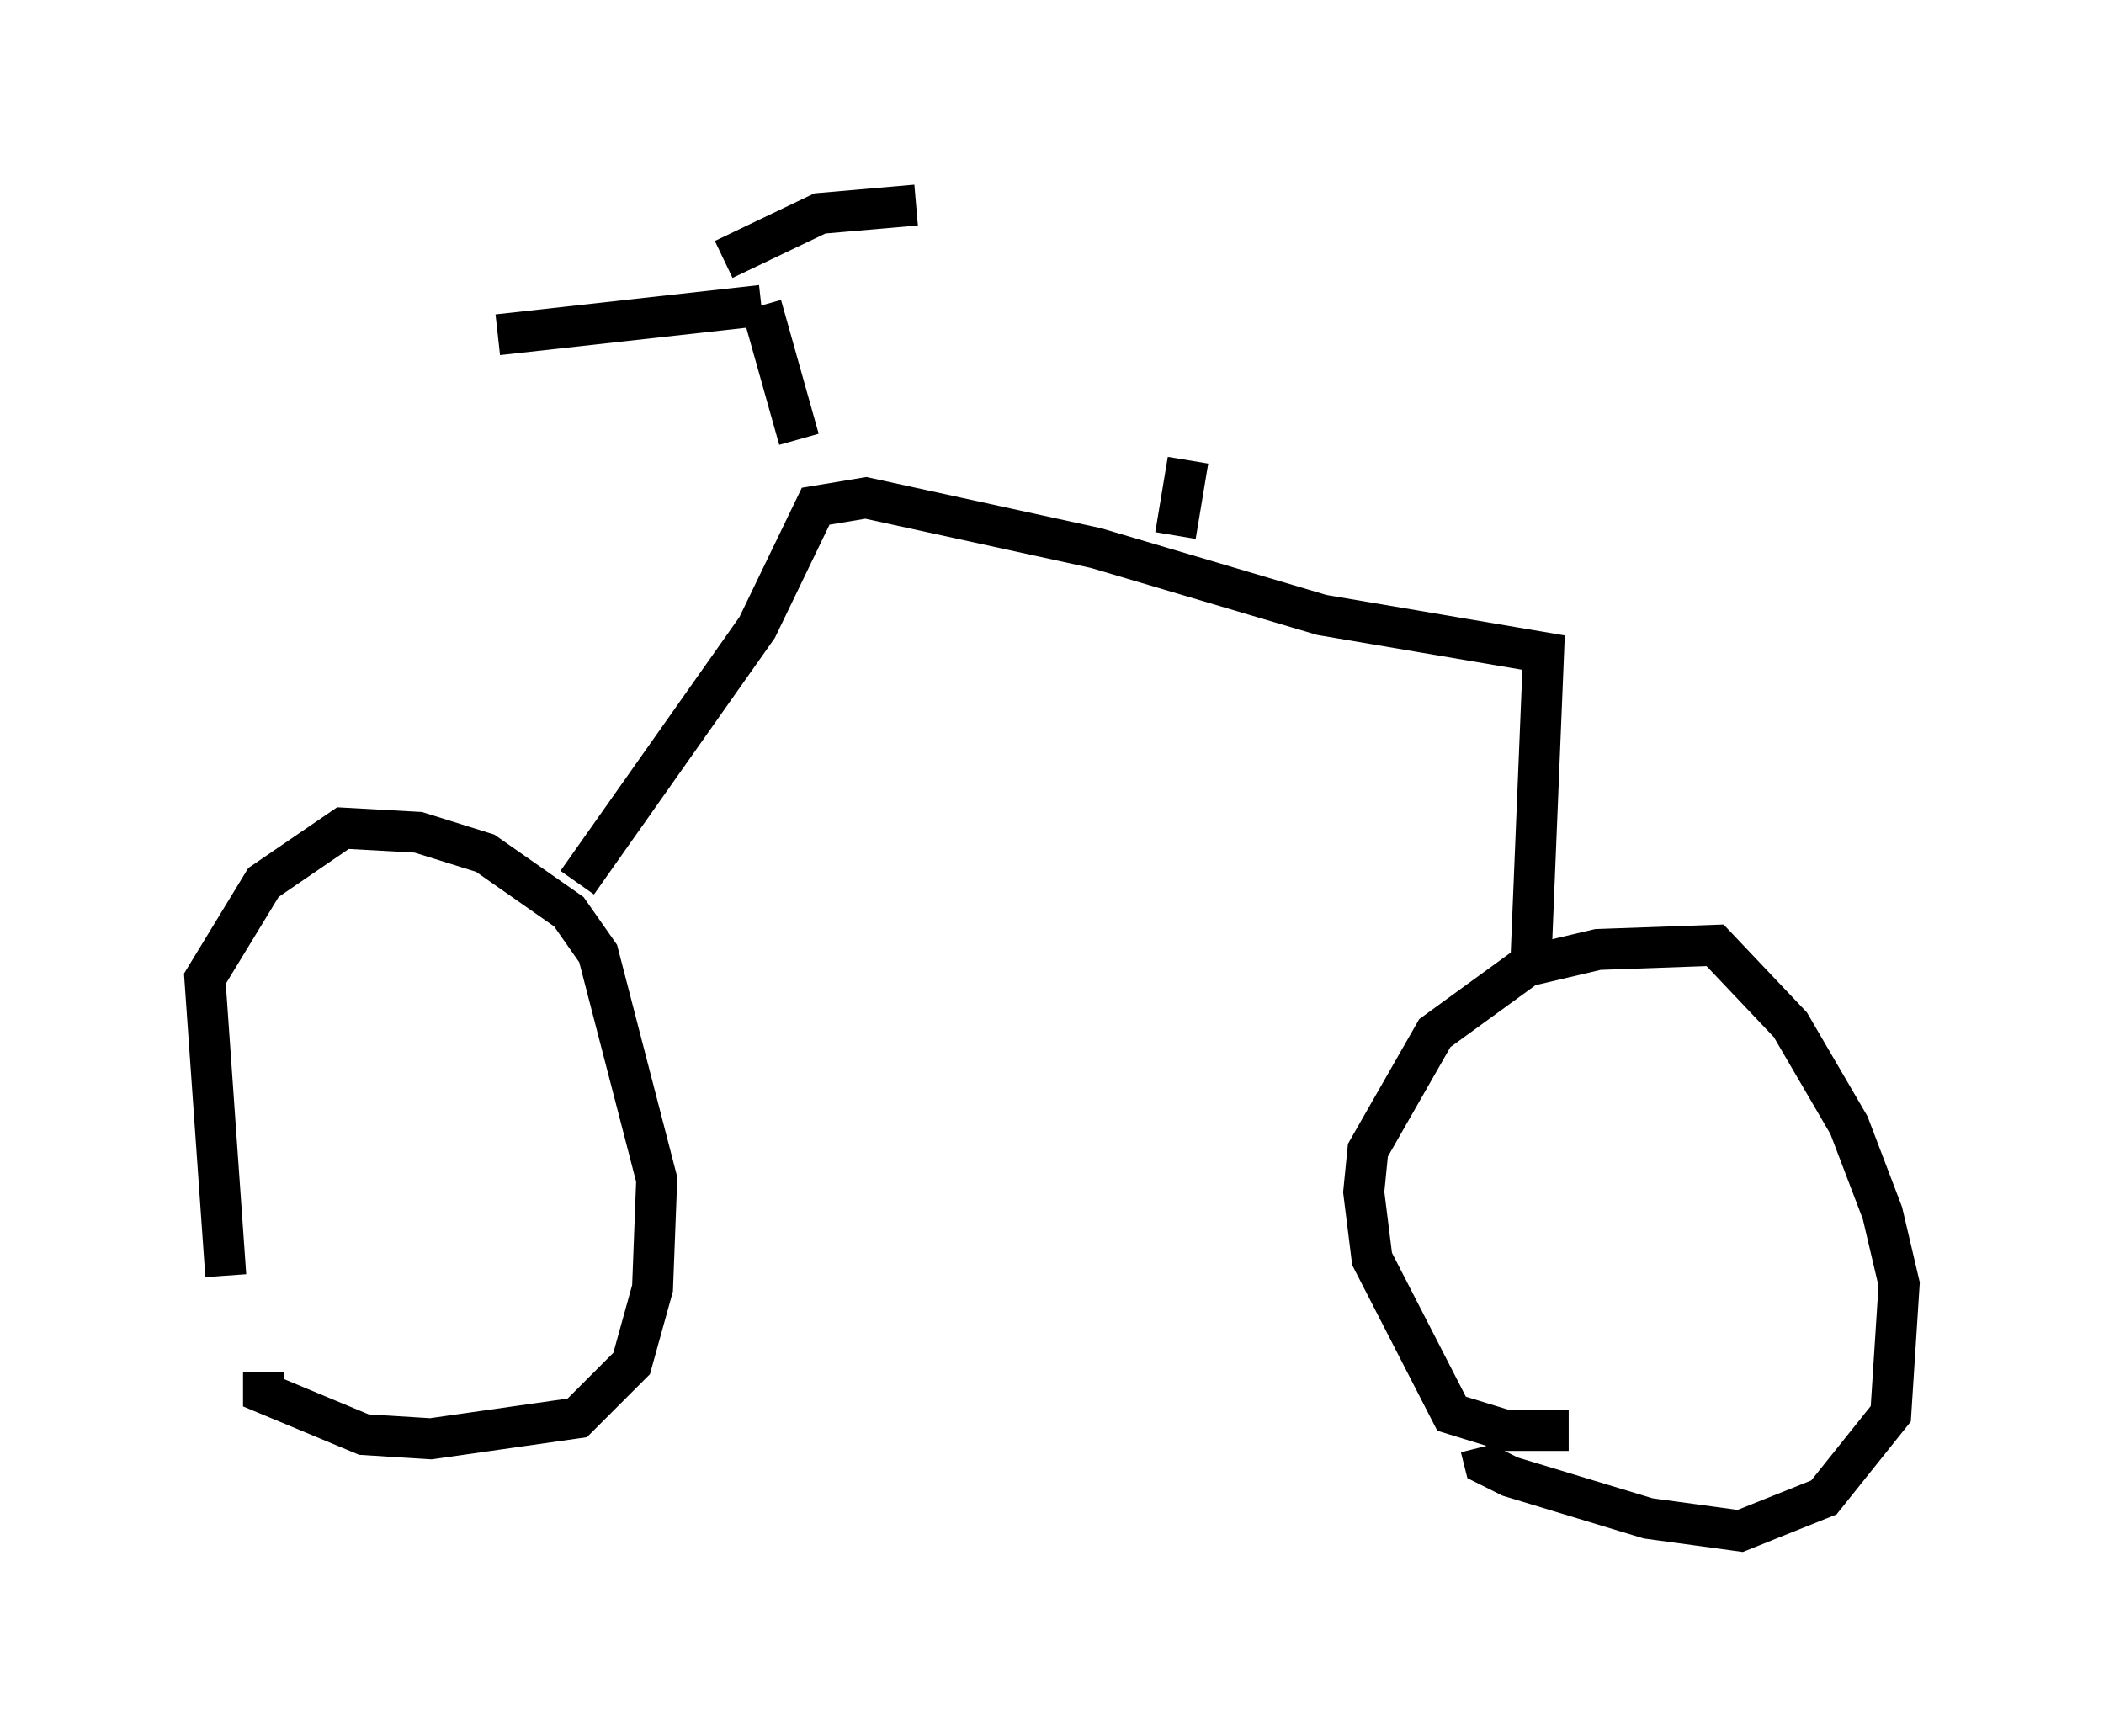 <?xml version="1.0" encoding="utf-8" ?>
<svg baseProfile="full" height="42.361" version="1.1" width="51.344" xmlns="http://www.w3.org/2000/svg" xmlns:ev="http://www.w3.org/2001/xml-events" xmlns:xlink="http://www.w3.org/1999/xlink"><defs /><rect fill="white" height="42.361" width="51.344" x="0" y="0" /><path d="M6.429, 32.257 m-0.919, -1.123 l-0.51, -7.248 1.429, -2.348 l1.94, -1.327 1.838, 0.102 l1.633, 0.51 2.042, 1.429 l0.715, 1.021 1.429, 5.513 l-0.102, 2.654 -0.51, 1.838 l-1.327, 1.327 -3.573, 0.51 l-1.633, -0.102 -2.45, -1.021 l0.0, -0.51 m31.85, 1.429 l-1.531, 0.0 -1.327, -0.408 l-1.94, -3.777 -0.204, -1.633 l0.102, -1.021 1.633, -2.858 l2.246, -1.633 1.735, -0.408 l2.858, -0.102 1.838, 1.94 l1.429, 2.45 0.817, 2.144 l0.408, 1.735 -0.204, 3.165 l-1.633, 2.042 -2.042, 0.817 l-2.246, -0.306 -3.369, -1.021 l-0.613, -0.306 -0.102, -0.408 m-22.05, -13.781 l4.39, -6.227 1.429, -2.96 l1.225, -0.204 5.615, 1.225 l5.513, 1.633 5.41, 0.919 l-0.306, 7.452 m-17.865, -12.658 l-0.919, -3.267 m0.0, 0.0 l-6.431, 0.715 m5.513, -1.838 l2.348, -1.123 2.348, -0.204 m6.329, 8.065 l0.306, -1.838 " fill="none" stroke="black" stroke-width="1" /></svg>